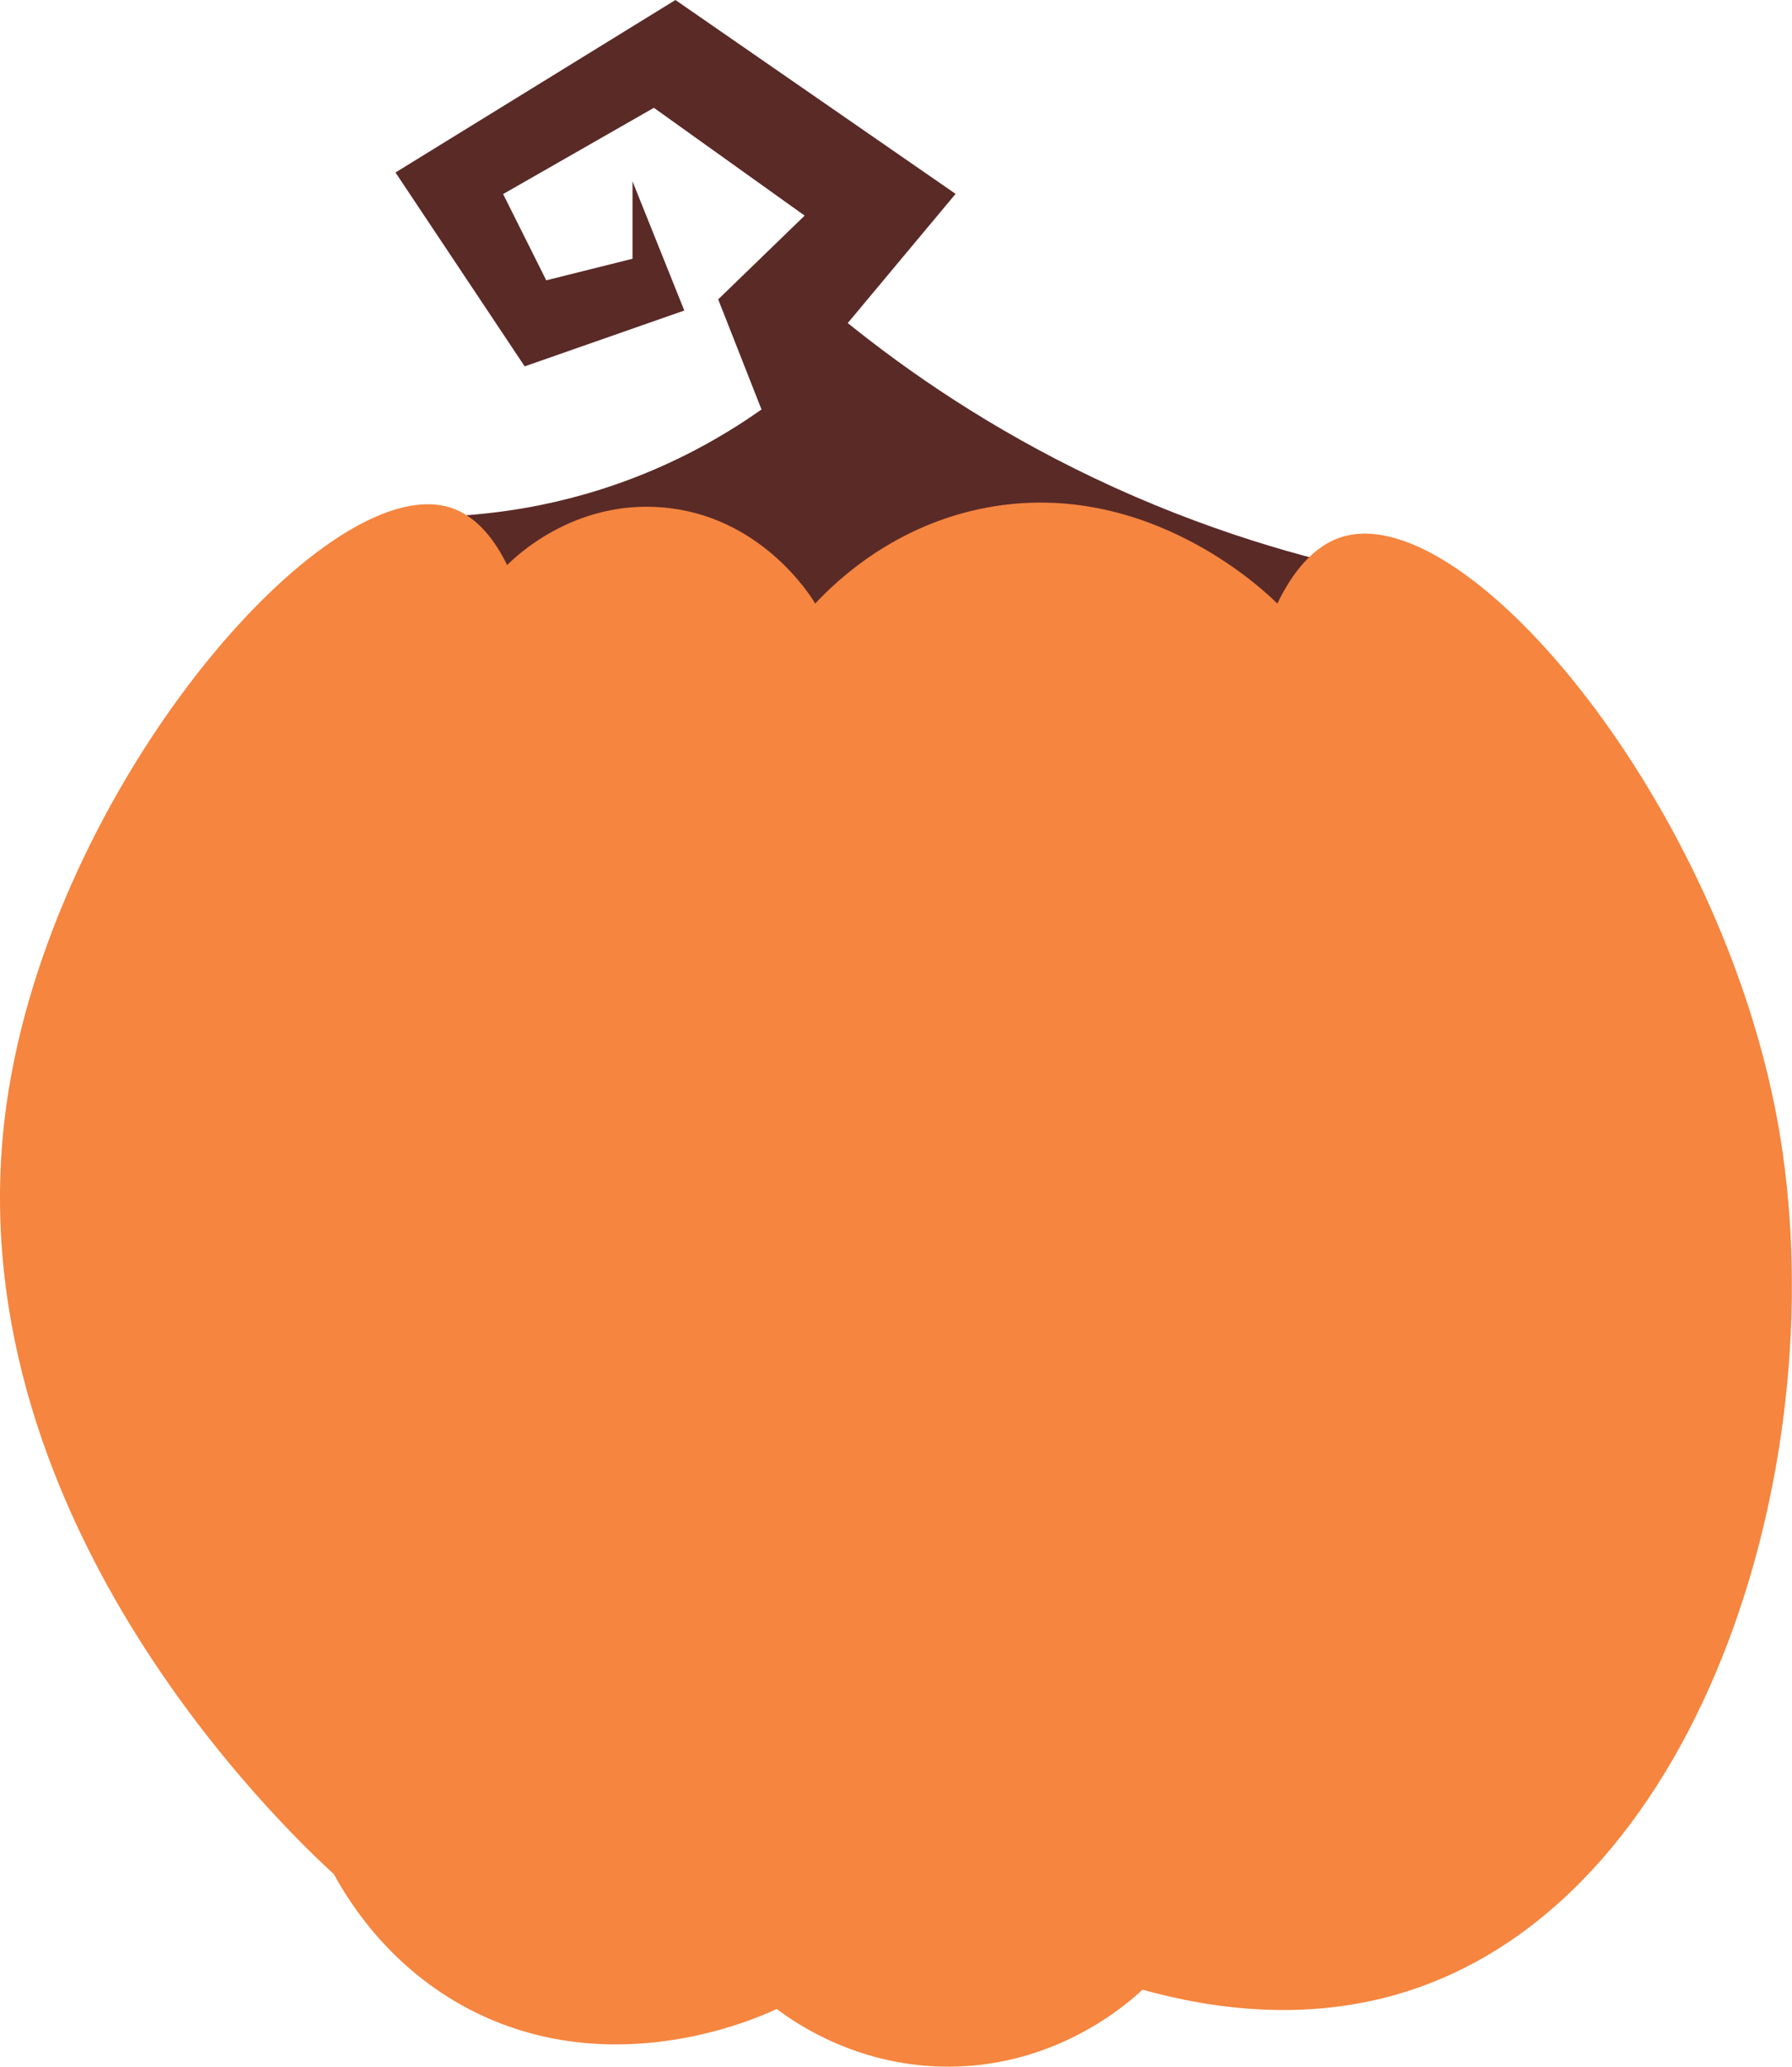 <?xml version="1.0" encoding="UTF-8"?>
<svg id="Layer_2" xmlns="http://www.w3.org/2000/svg" viewBox="0 0 93.07 107.35">
  <defs>
    <style>
      .cls-1 {
        fill: #f5853f;
      }

      .cls-2 {
        fill: #5a2a27;
      }
    </style>
  </defs>
  <g id="Layer_1-2" data-name="Layer_1">
    <g>
      <path class="cls-2" d="M21.84,26.85c2.63,0,6.58-.31,11-2,2.81-1.07,5.05-2.41,6.71-3.58-.75-1.91-1.5-3.81-2.25-5.72l4.49-4.35-7.83-5.6-7.83,4.48,2.24,4.48,4.48-1.12v-4.02l2.69,6.71-8.29,2.9-6.71-10.07L35.08,0l14.55,10.07-5.6,6.71c3.11,2.51,7.37,5.47,12.81,8.06,5.72,2.72,10.95,4.18,15,5-3,2.67-6,5.33-9,8-11.49-2.17-22.98-4.34-34.48-6.51-2.17-1.5-4.35-2.99-6.52-4.49Z"/>
      <path class="cls-1" d="M40.34,104.35c-.95.45-8.54,3.91-16,0-4.05-2.13-6.14-5.43-7-7-2.58-2.37-19.97-18.84-17-40,2.31-16.44,16.51-32.95,23-31,1.46.44,2.4,1.78,3,3,.44-.44,3.44-3.35,8-3,5.14.39,7.76,4.59,8,5,1.13-1.21,4.18-4.13,9-5,8.28-1.5,14.38,4.38,15,5,.74-1.53,1.85-3.06,3.5-3.5,6.53-1.74,19.53,14,22.5,30.5,3.07,17.06-3.68,39.89-19,45-5.25,1.75-10.33,1.02-14,0-.84.78-4.45,3.96-10,4-4.7.03-7.97-2.22-9-3Z"/>
    </g>
  </g>
</svg>